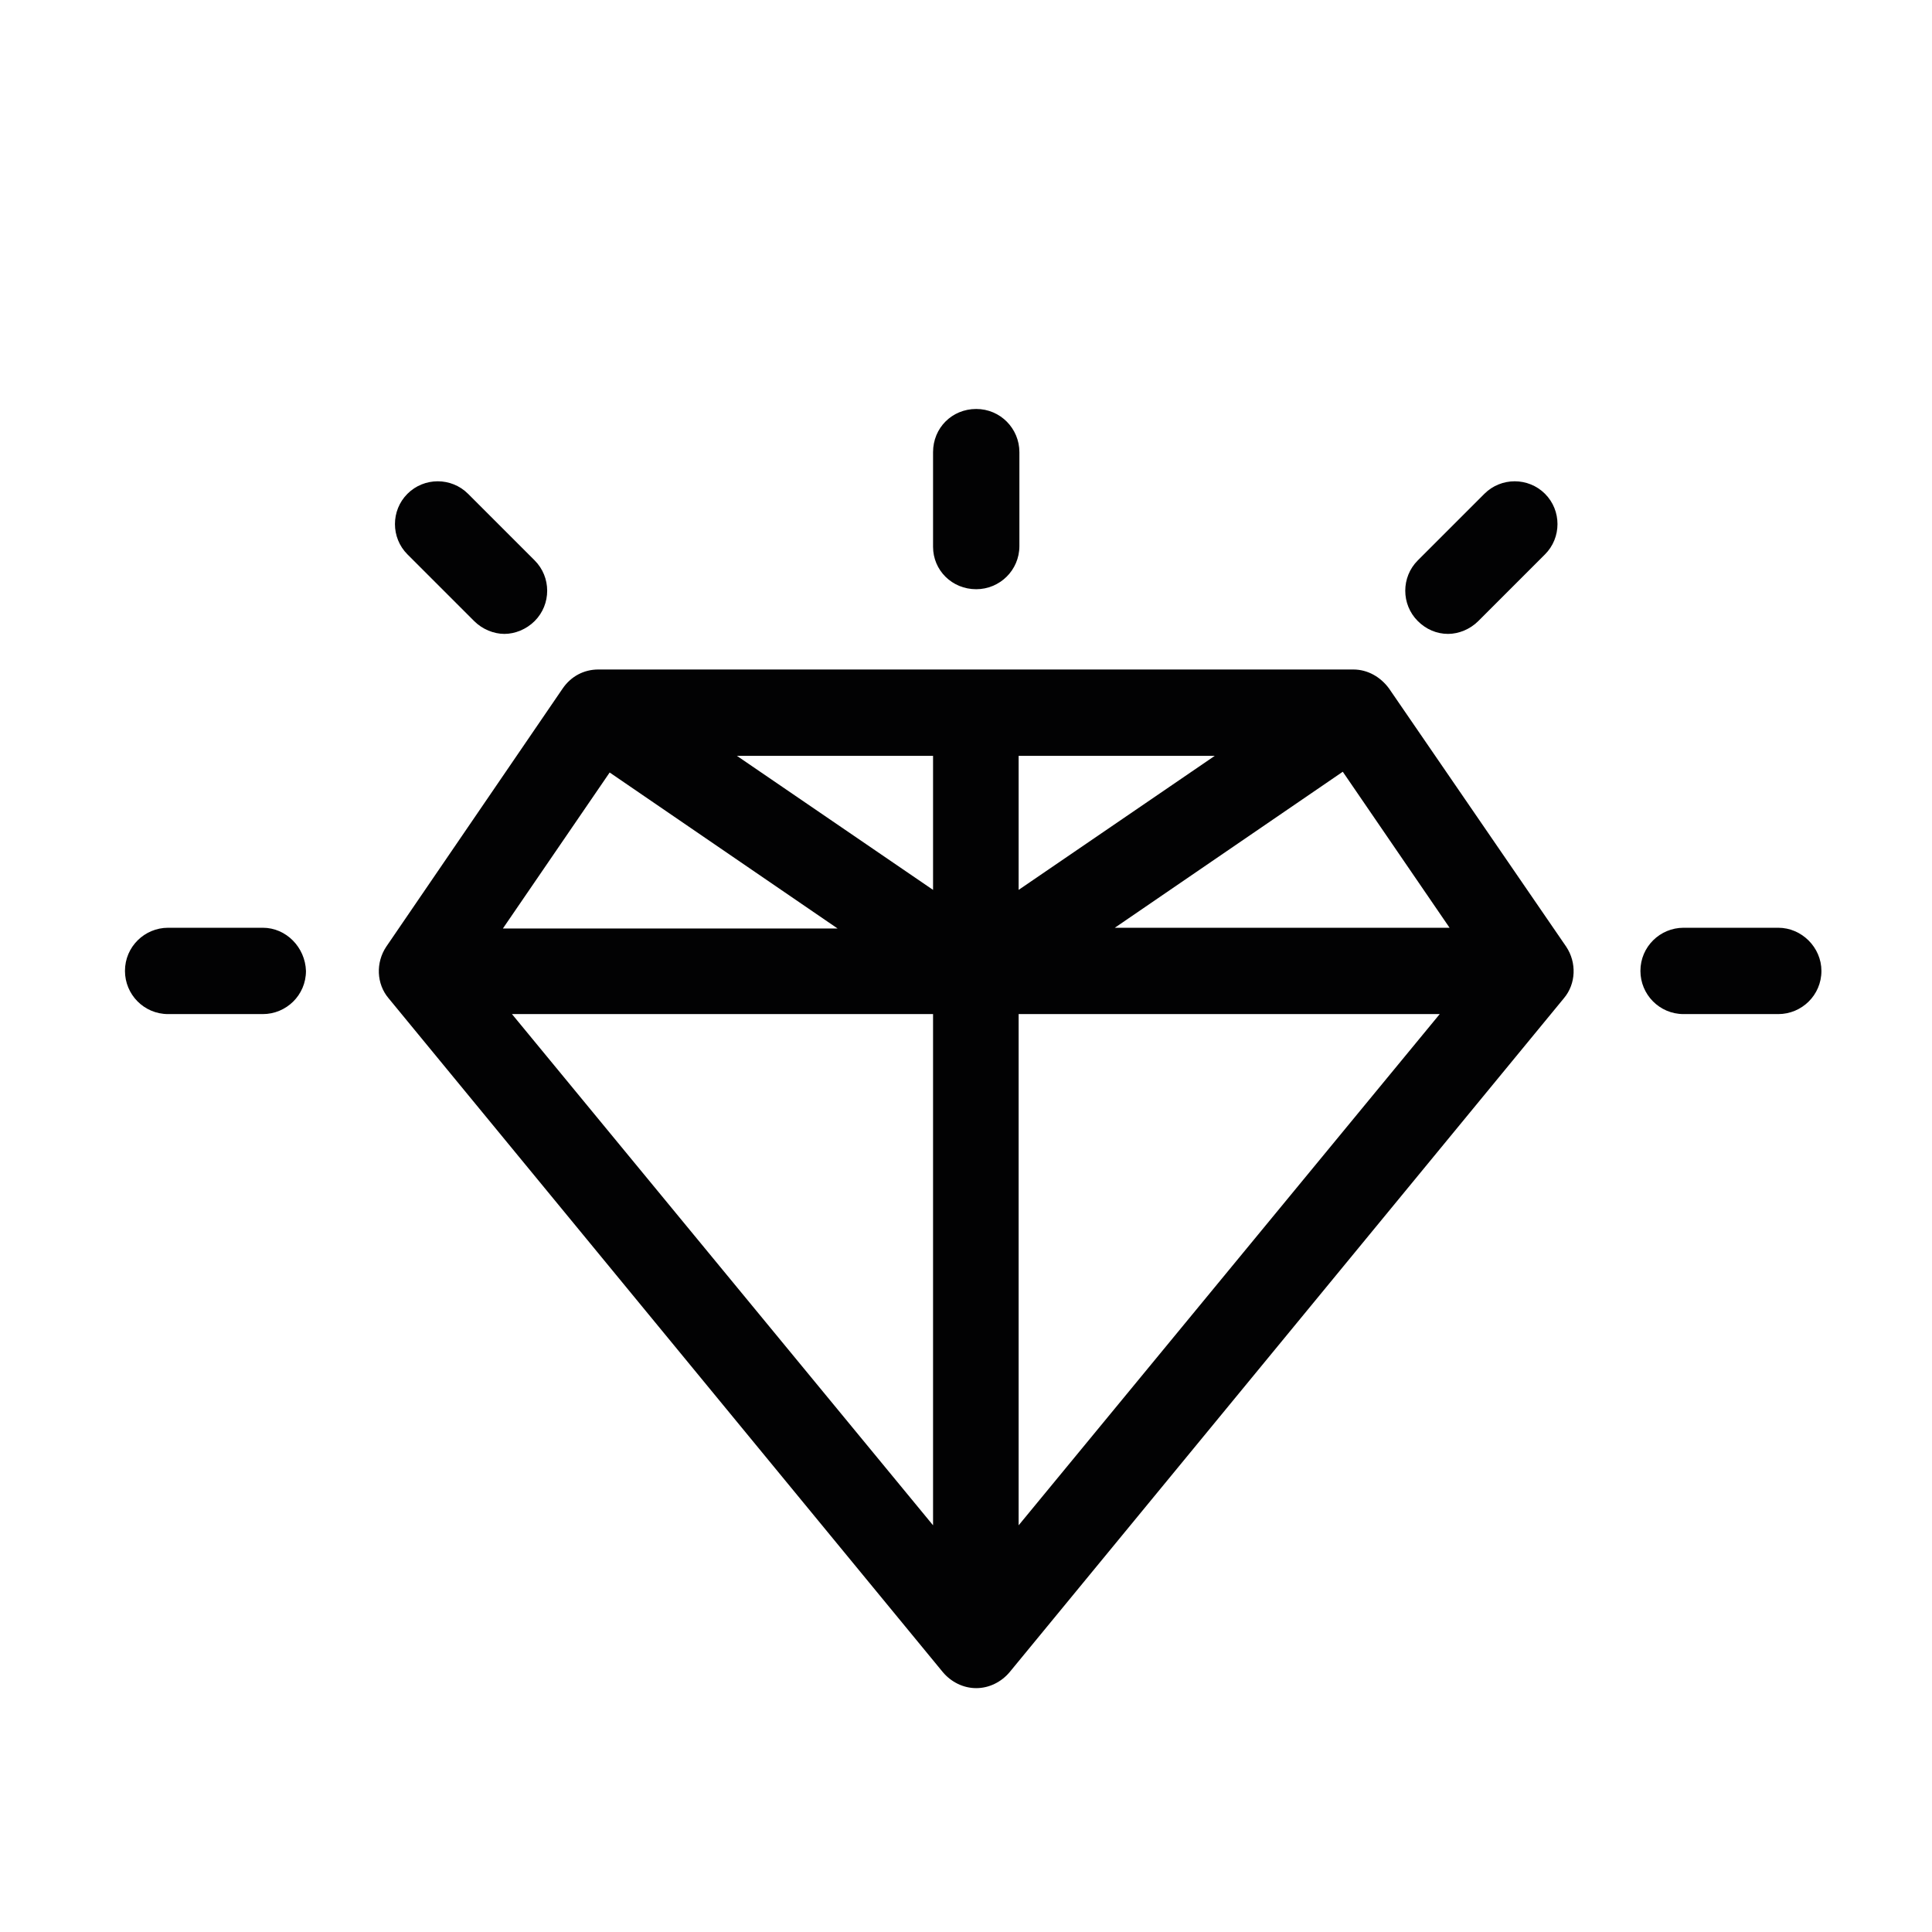 <?xml version="1.0" encoding="utf-8"?>
<!-- Generator: Adobe Illustrator 24.1.2, SVG Export Plug-In . SVG Version: 6.00 Build 0)  -->
<svg version="1.1" id="Layer_1" xmlns="http://www.w3.org/2000/svg" xmlns:xlink="http://www.w3.org/1999/xlink" x="0px" y="0px"
	 viewBox="0 0 255.1 255.1" style="enable-background:new 0 0 255.1 255.1;" xml:space="preserve">
<style type="text/css">
	.st0{fill:#020203;}
</style>
<g>
	<path class="st0" d="M183.4,90.9c-1.1-1.5-2.8-2.5-4.7-2.5H79c-1.9,0-3.6,0.9-4.7,2.5L51,125c-1.4,2.1-1.3,4.9,0.3,6.8l73.2,89
		c1.1,1.3,2.7,2.1,4.4,2.1s3.3-0.8,4.4-2.1l73.2-89c1.6-1.9,1.7-4.7,0.3-6.8L183.4,90.9z M123.2,117.5L97.3,99.8h25.9V117.5z
		 M134.5,99.8h25.9l-25.9,17.7V99.8z M123.2,201.4l-55.6-67.5h55.6V201.4z M134.5,133.9h55.6l-55.6,67.5V133.9z M191.4,122.5h-44.2
		l30.1-20.6L191.4,122.5z M80.5,102l30.1,20.6H66.4L80.5,102z"/>
	<path class="st0" d="M34.7,122.5H22.2c-3.1,0-5.7,2.5-5.7,5.7c0,3.1,2.5,5.7,5.7,5.7h12.5c3.1,0,5.7-2.5,5.7-5.7
		C40.3,125.1,37.8,122.5,34.7,122.5z"/>
	<path class="st0" d="M234.8,122.5h-12.5c-3.1,0-5.7,2.5-5.7,5.7c0,3.1,2.5,5.7,5.7,5.7h12.5c3.1,0,5.7-2.5,5.7-5.7
		C240.5,125.1,237.9,122.5,234.8,122.5z"/>
	<path class="st0" d="M128.9,77.8c3.1,0,5.7-2.5,5.7-5.7V59.7c0-3.1-2.5-5.7-5.7-5.7s-5.7,2.5-5.7,5.7v12.5
		C123.2,75.3,125.7,77.8,128.9,77.8z"/>
	<path class="st0" d="M62.6,82c1.1,1.1,2.6,1.7,4,1.7c1.4,0,2.9-0.6,4-1.7c2.2-2.2,2.2-5.8,0-8l-8.8-8.8c-2.2-2.2-5.8-2.2-8,0
		c-2.2,2.2-2.2,5.8,0,8L62.6,82z"/>
	<path class="st0" d="M191.2,83.7c1.4,0,2.9-0.6,4-1.7l8.8-8.8c2.2-2.2,2.2-5.8,0-8c-2.2-2.2-5.8-2.2-8,0l-8.8,8.8
		c-2.2,2.2-2.2,5.8,0,8C188.3,83.1,189.7,83.7,191.2,83.7z"/>
</g>
</svg>
